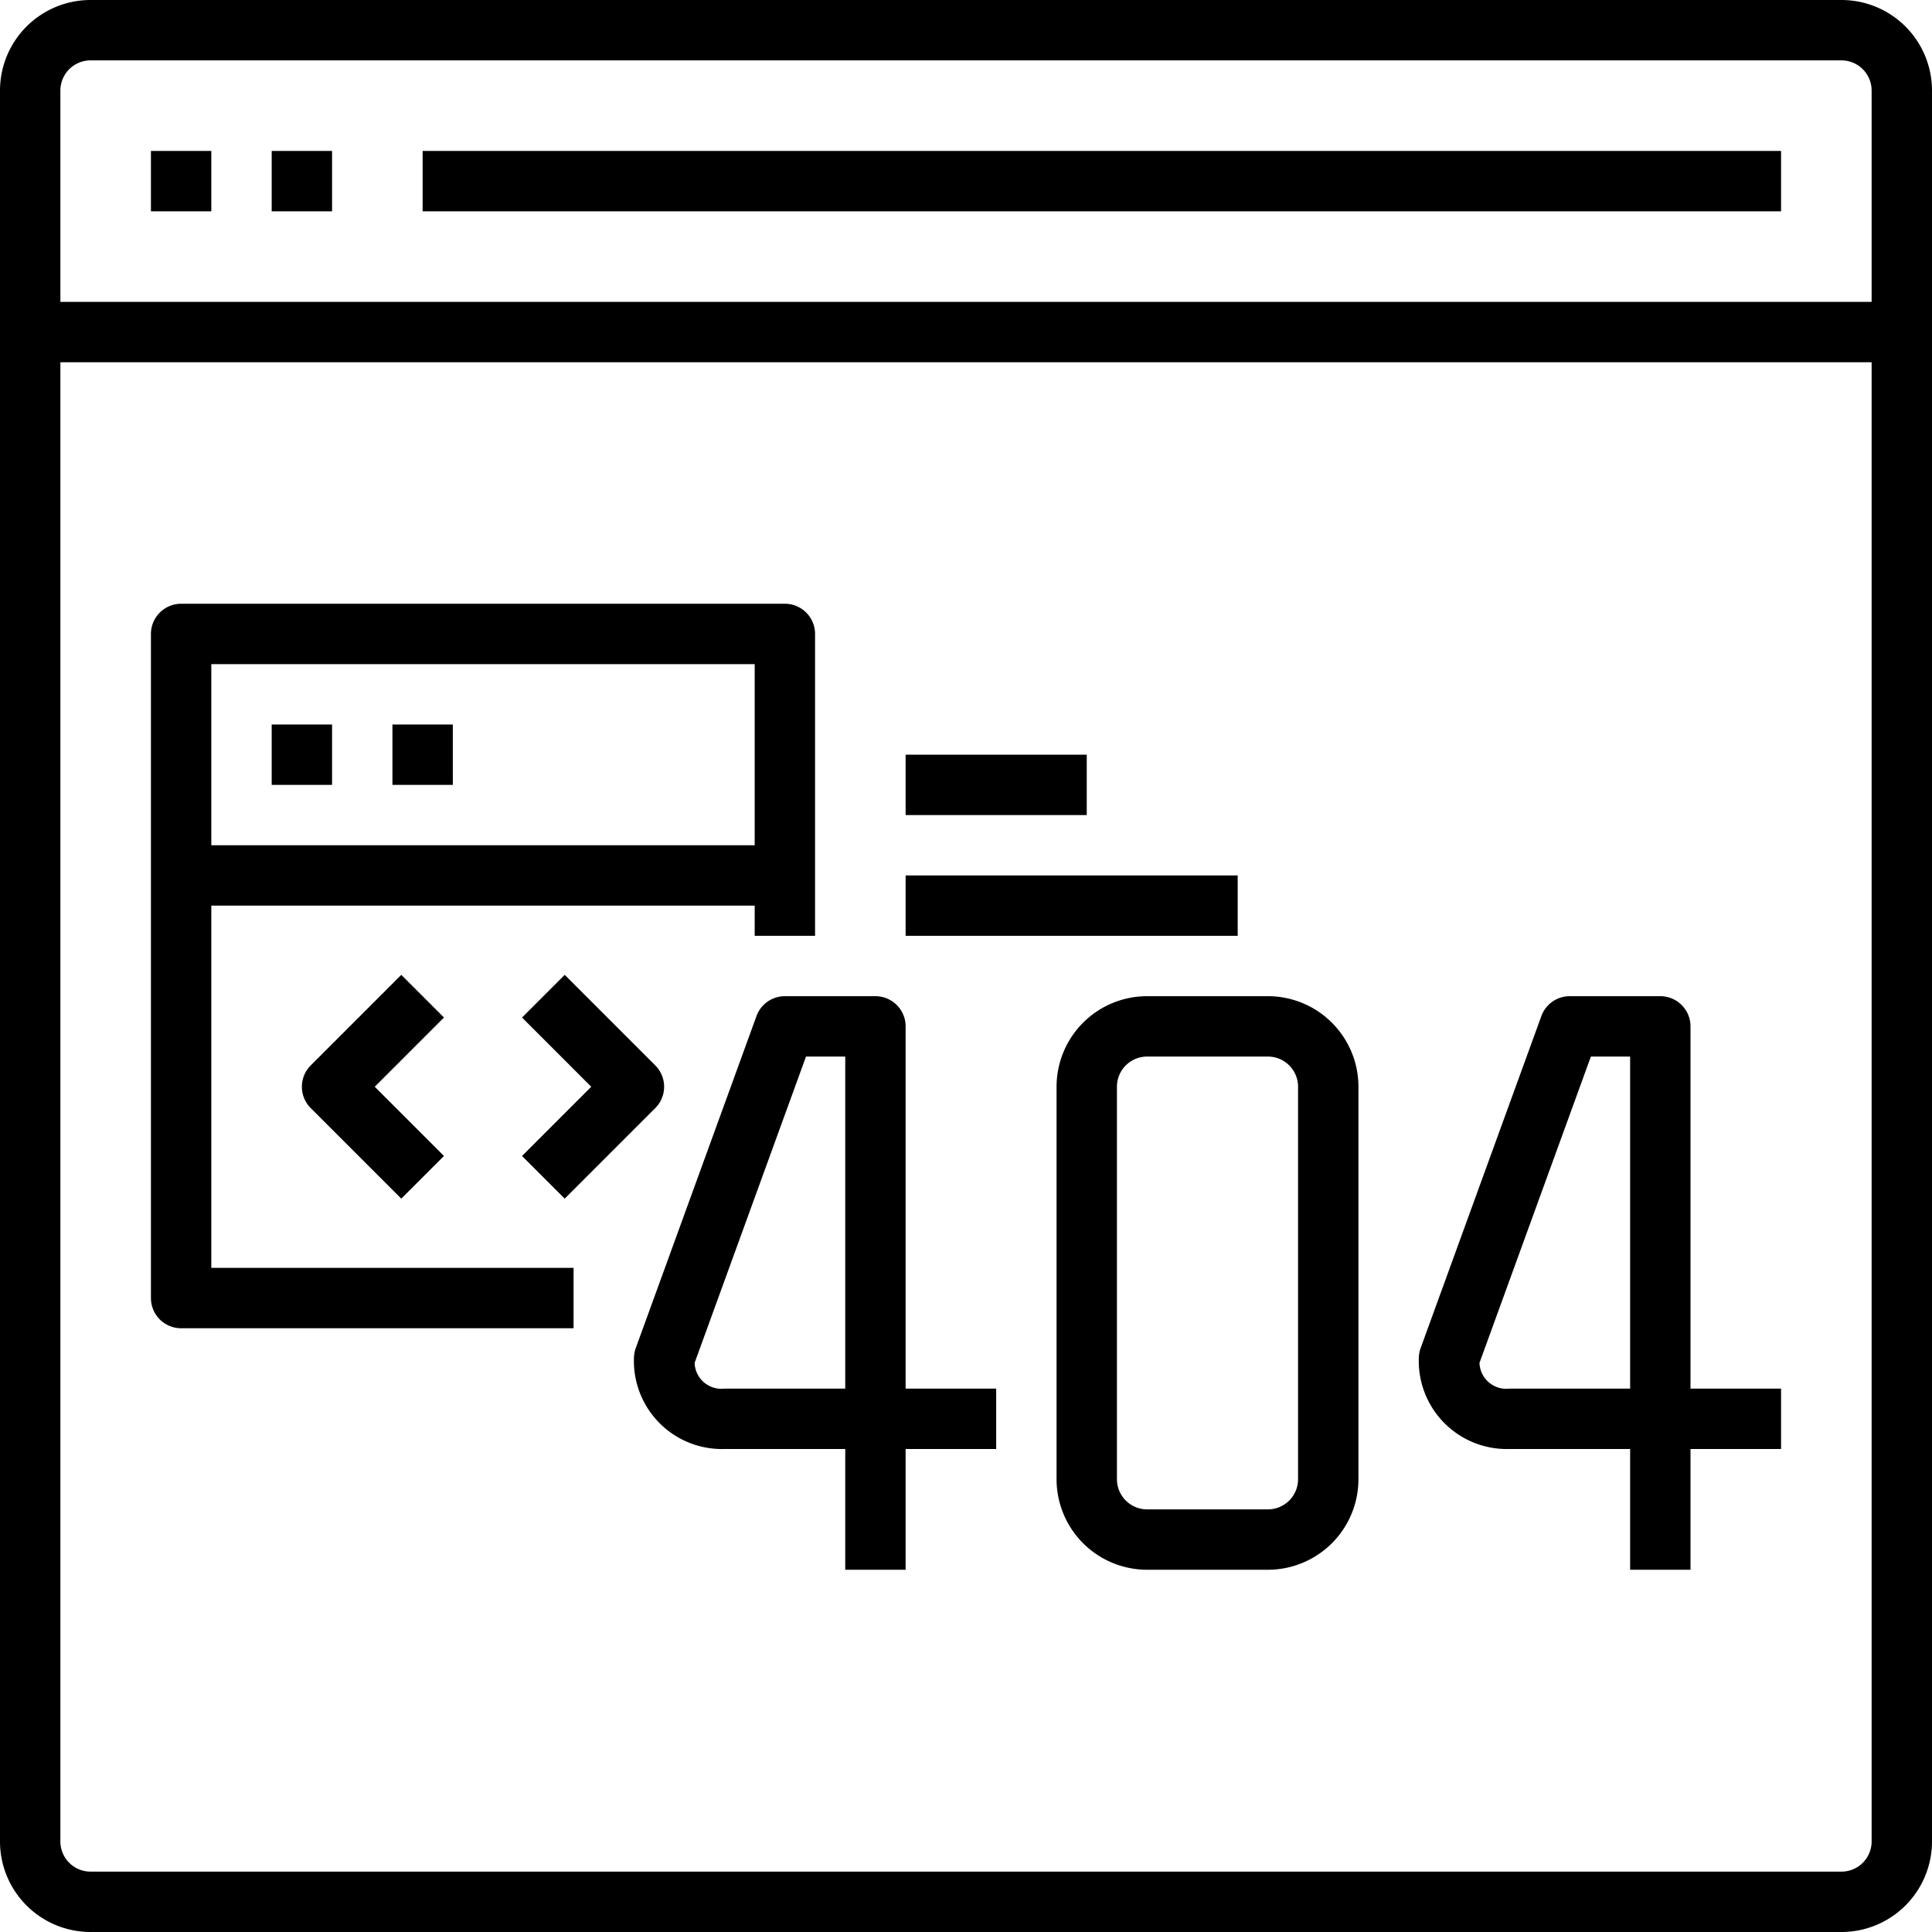 <svg xmlns="http://www.w3.org/2000/svg" viewBox="0 0 64 64"><title>61-Error</title><g id="_61-Error" data-name="61-Error"><g id="_Group_" data-name="&lt;Group&gt;"><path d="M61,64H3a3,3,0,0,1-3-3V3A3,3,0,0,1,3,0H61a3,3,0,0,1,3,3V61A3,3,0,0,1,61,64ZM3,2A1,1,0,0,0,2,3V61a1,1,0,0,0,1,1H61a1,1,0,0,0,1-1V3a1,1,0,0,0-1-1Z"/><rect x="1" y="10" width="62" height="2"/></g><rect x="5" y="5" width="2" height="2"/><rect x="9" y="5" width="2" height="2"/><rect x="14" y="5" width="45" height="2"/><path d="M19,44H6a1,1,0,0,1-1-1V21a1,1,0,0,1,1-1H26a1,1,0,0,1,1,1V31H25V22H7V42H19Z"/><rect x="6" y="28" width="20" height="2"/><rect x="9" y="24" width="2" height="2"/><rect x="13" y="24" width="2" height="2"/><path d="M30,52H28V48H24a2.916,2.916,0,0,1-3-3,1.026,1.026,0,0,1,.06-.342l4-11A1,1,0,0,1,26,33h3a1,1,0,0,1,1,1V46h3v2H30Zm-6.99-6.853A.888.888,0,0,0,24,46h4V35H26.7Z"/><path d="M56,52H54V48H50a2.916,2.916,0,0,1-3-3,1.026,1.026,0,0,1,.06-.342l4-11A1,1,0,0,1,52,33h3a1,1,0,0,1,1,1V46h3v2H56Zm-6.99-6.853A.888.888,0,0,0,50,46h4V35H52.7Z"/><path d="M42,52H38a3,3,0,0,1-3-3V36a3,3,0,0,1,3-3h4a3,3,0,0,1,3,3V49A3,3,0,0,1,42,52ZM38,35a1,1,0,0,0-1,1V49a1,1,0,0,0,1,1h4a1,1,0,0,0,1-1V36a1,1,0,0,0-1-1Z"/><path d="M13.293,39.707l-3-3a1,1,0,0,1,0-1.414l3-3,1.414,1.414L12.414,36l2.293,2.293Z"/><path d="M18.707,39.707l-1.414-1.414L19.586,36l-2.293-2.293,1.414-1.414,3,3a1,1,0,0,1,0,1.414Z"/><rect x="30" y="29" width="11" height="2"/><rect x="30" y="25" width="6" height="2"/></g></svg>